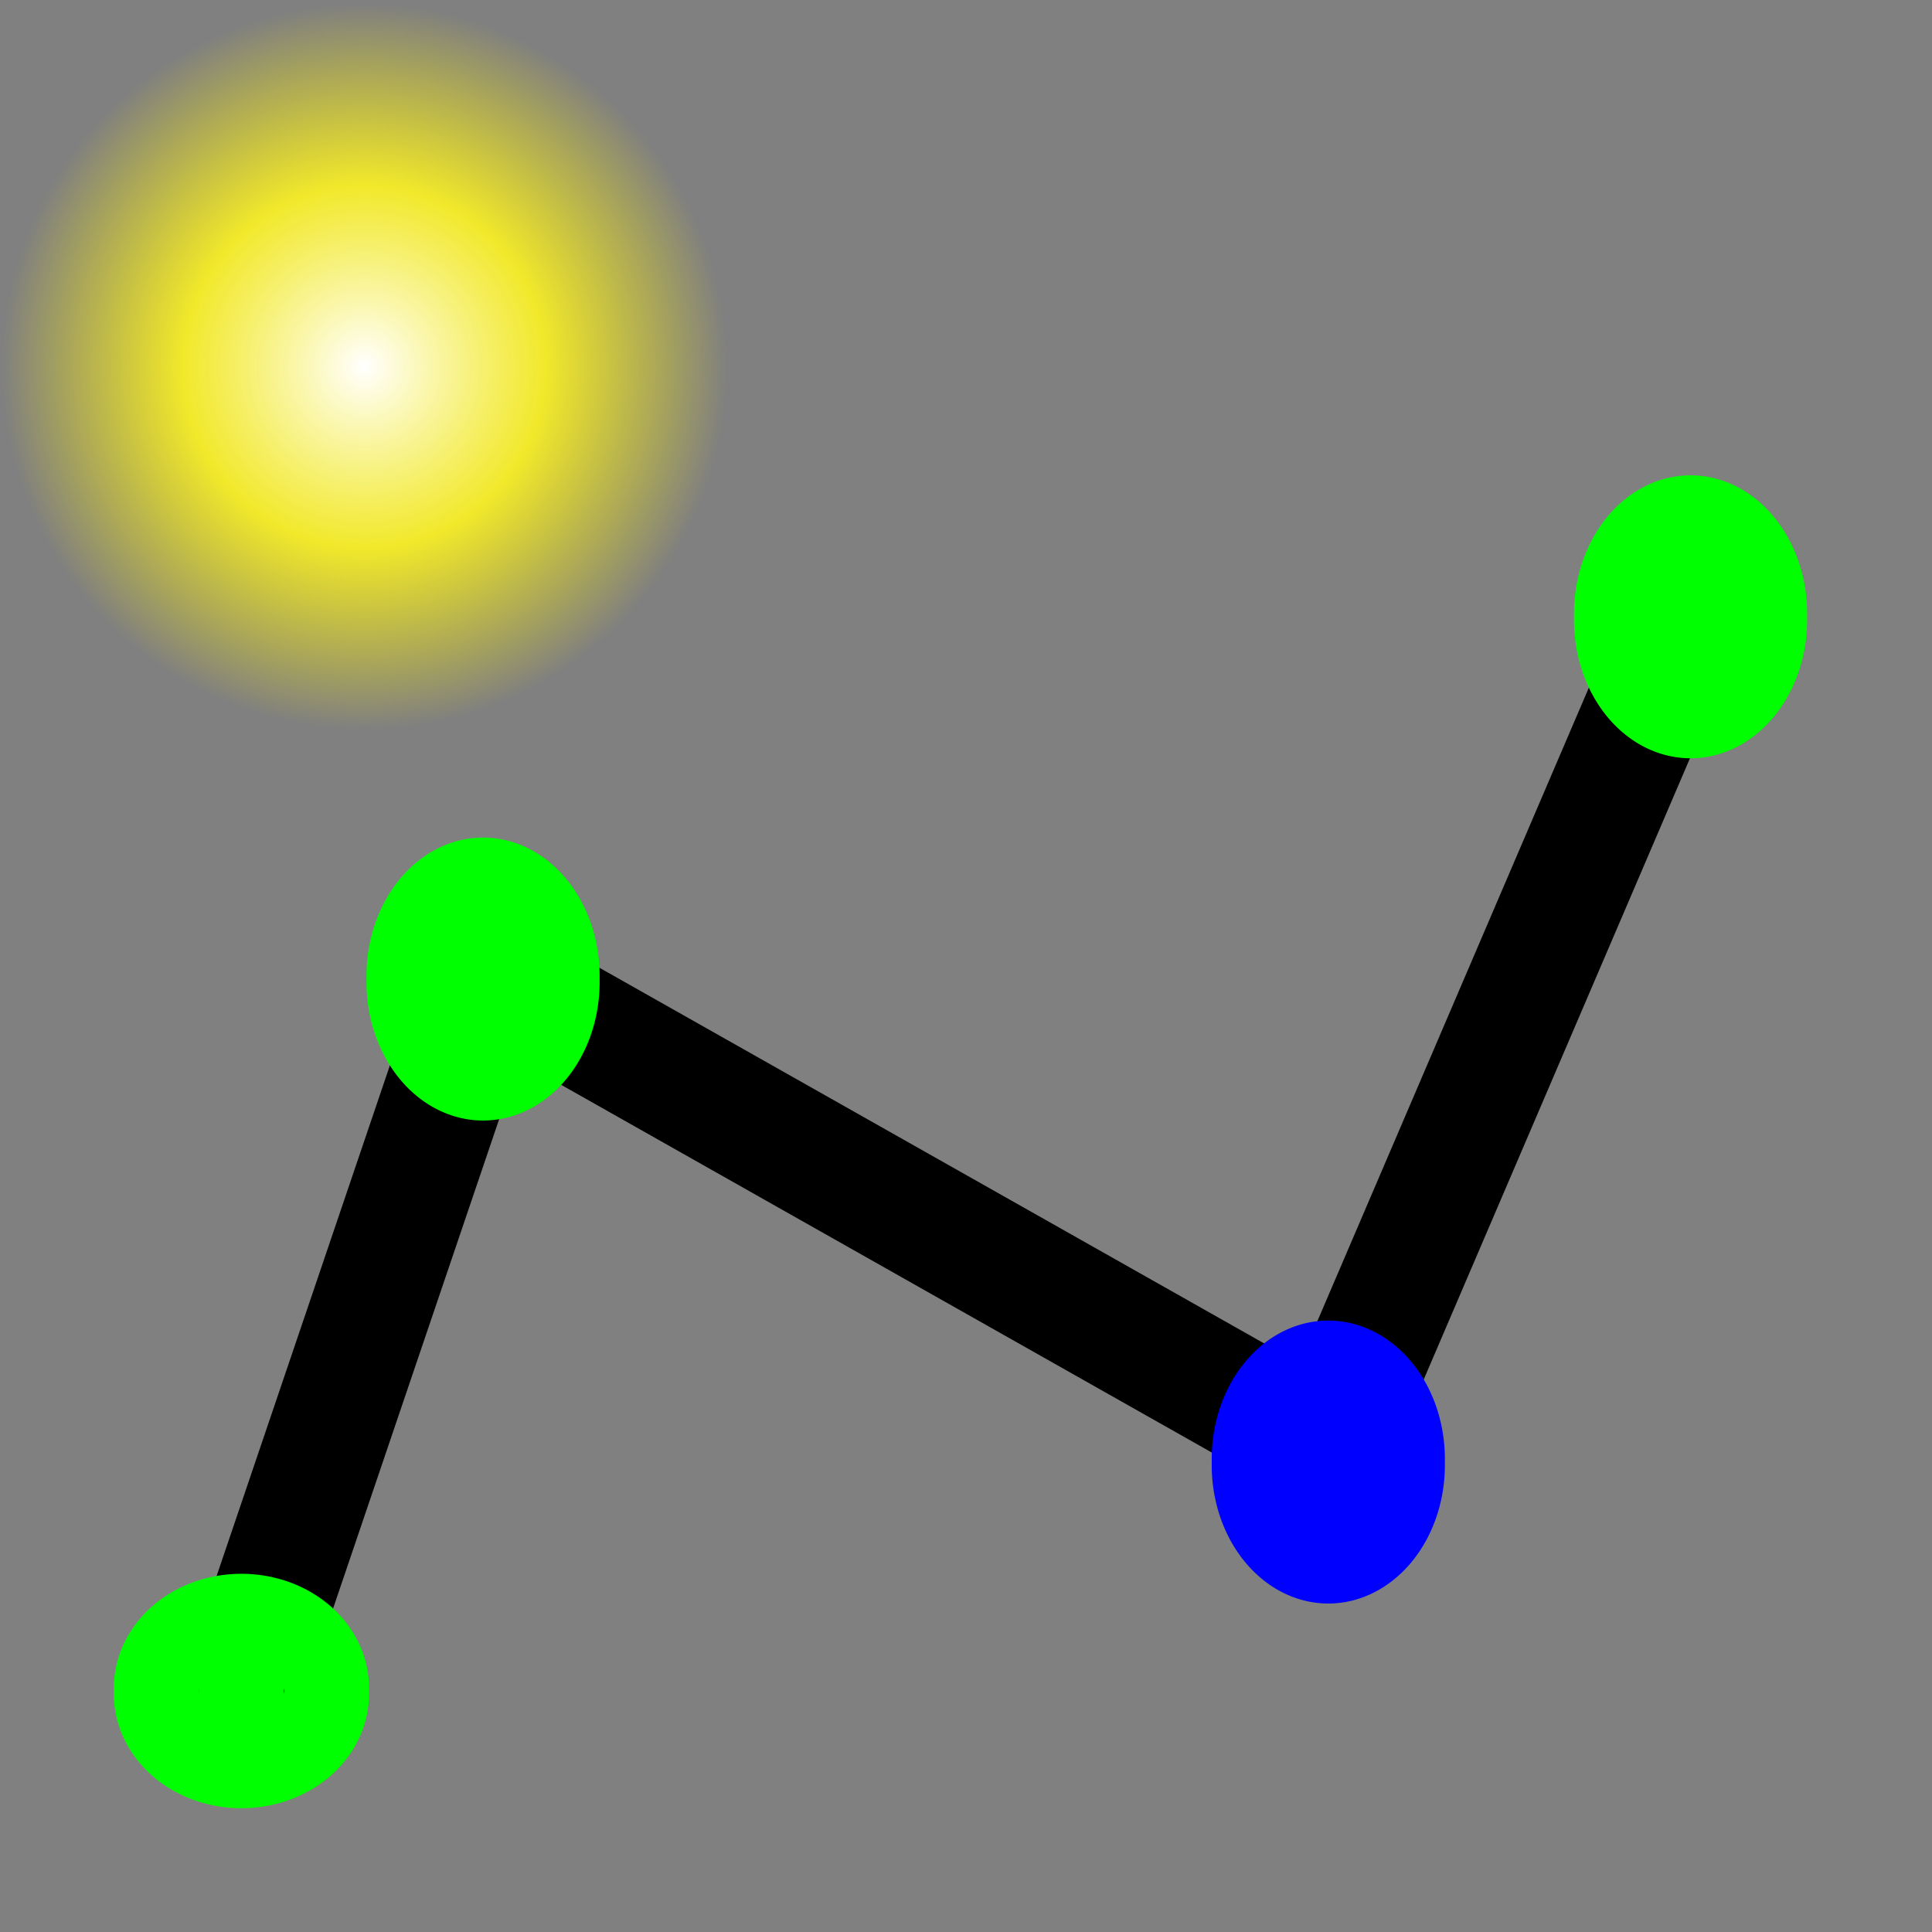 <?xml version="1.0" encoding="UTF-8" standalone="no"?>
<!-- Created with Inkscape (http://www.inkscape.org/) -->
<svg
   xmlns:dc="http://purl.org/dc/elements/1.1/"
   xmlns:cc="http://web.resource.org/cc/"
   xmlns:rdf="http://www.w3.org/1999/02/22-rdf-syntax-ns#"
   xmlns:svg="http://www.w3.org/2000/svg"
   xmlns="http://www.w3.org/2000/svg"
   xmlns:xlink="http://www.w3.org/1999/xlink"
   xmlns:sodipodi="http://sodipodi.sourceforge.net/DTD/sodipodi-0.dtd"
   xmlns:inkscape="http://www.inkscape.org/namespaces/inkscape"
   width="16px"
   height="16px"
   id="svg2327"
   sodipodi:version="0.32"
   inkscape:version="0.45.1"
   sodipodi:docbase="D:\Projekte\free-cad_09\src\Mod\Robot\Gui\Resources\icons\actions"
   sodipodi:docname="Robot_CreateTrajectory.svg"
   inkscape:output_extension="org.inkscape.output.svg.inkscape">
  <rect width="100%" height="100%" fill="#808080" stroke="none"/>
  <defs
     id="defs2329">
    <linearGradient
       id="linearGradient12512">
      <stop
         style="stop-color:#ffffff;stop-opacity:1;"
         offset="0"
         id="stop12513" />
      <stop
         style="stop-color:#fff520;stop-opacity:0.891;"
         offset="0.5"
         id="stop12517" />
      <stop
         style="stop-color:#fff300;stop-opacity:0;"
         offset="1"
         id="stop12514" />
    </linearGradient>
    <radialGradient
       inkscape:collect="always"
       xlink:href="#linearGradient12512"
       id="radialGradient278"
       gradientUnits="userSpaceOnUse"
       cx="55"
       cy="125"
       fx="55"
       fy="125"
       r="14.375" />
  </defs>
  <sodipodi:namedview
     id="base"
     pagecolor="#ffffff"
     bordercolor="#666666"
     borderopacity="1.0"
     inkscape:pageopacity="0.0"
     inkscape:pageshadow="2"
     inkscape:zoom="22.197802"
     inkscape:cx="8"
     inkscape:cy="8"
     inkscape:current-layer="layer1"
     showgrid="true"
     inkscape:grid-bbox="true"
     inkscape:document-units="px"
     inkscape:window-width="801"
     inkscape:window-height="579"
     inkscape:window-x="471"
     inkscape:window-y="312" />
  <g
     id="layer1"
     inkscape:label="Layer 1"
     inkscape:groupmode="layer">
    <path
       style="fill:none;fill-rule:evenodd;stroke:#000000;stroke-width:1px;stroke-linecap:butt;stroke-linejoin:miter;stroke-opacity:1"
       d="M 2,14 L 4.018,8.054 L 11,12 L 14,5"
       id="path2337"
       sodipodi:nodetypes="cccc" />
    <path
       sodipodi:type="arc"
       style="fill:#00ff00;fill-opacity:1;stroke:#00ff00;stroke-opacity:1"
       id="path2339"
       sodipodi:cx="6.6673269"
       sodipodi:cy="8.6794558"
       sodipodi:rx="0.58564359"
       sodipodi:ry="0.6081683"
       d="M 7.253 8.679 A 0.586 0.608 0 1 1  6.082,8.679 A 0.586 0.608 0 1 1  7.253 8.679 z"
       transform="matrix(0.889,0,0,1.034,-1.927,-0.866)" />
    <path
       sodipodi:type="arc"
       style="fill:#0000ff;fill-opacity:1;stroke:#0000ff;stroke-opacity:1"
       id="path4279"
       sodipodi:cx="6.6673269"
       sodipodi:cy="8.6794558"
       sodipodi:rx="0.58564359"
       sodipodi:ry="0.6081683"
       d="M 7.253 8.679 A 0.586 0.608 0 1 1  6.082,8.679 A 0.586 0.608 0 1 1  7.253 8.679 z"
       transform="matrix(0.889,0,0,1.034,5.073,3.134)" />
    <path
       sodipodi:type="arc"
       style="fill:#00ff00;fill-opacity:1;stroke:#00ff00;stroke-opacity:1"
       id="path2335"
       sodipodi:cx="2.004703"
       sodipodi:cy="12.914109"
       sodipodi:rx="0.24777228"
       sodipodi:ry="0.29282179"
       d="M 2.252 12.914 A 0.248 0.293 0 1 1  1.757,12.914 A 0.248 0.293 0 1 1  2.252 12.914 z"
       transform="matrix(1.413,0,0,1.196,-0.833,-1.441)" />
    <path
       sodipodi:type="arc"
       style="fill:#00ff00;fill-opacity:1;stroke:#00ff00;stroke-opacity:1"
       id="path4281"
       sodipodi:cx="6.6673269"
       sodipodi:cy="8.6794558"
       sodipodi:rx="0.58564359"
       sodipodi:ry="0.6081683"
       d="M 7.253 8.679 A 0.586 0.608 0 1 1  6.082,8.679 A 0.586 0.608 0 1 1  7.253 8.679 z"
       transform="matrix(0.889,0,0,1.034,8.073,-3.866)" />
    <path
       sodipodi:type="arc"
       style="color:#000000;fill:url(#radialGradient278);fill-opacity:1;fill-rule:nonzero;stroke:none;stroke-width:1.25;stroke-linecap:butt;stroke-linejoin:round;marker:none;marker-start:none;marker-mid:none;marker-end:none;stroke-miterlimit:4;stroke-dashoffset:0;stroke-opacity:1;visibility:visible;display:block"
       id="path12511"
       sodipodi:cx="55"
       sodipodi:cy="125"
       sodipodi:rx="14.375"
       sodipodi:ry="14.375"
       d="M 69.375 125 A 14.375 14.375 0 1 1  40.625,125 A 14.375 14.375 0 1 1  69.375 125 z"
       transform="matrix(0.209,0,0,0.209,-8.478,-23.087)"
       inkscape:export-filename="/home/jimmac/ximian_art/icons/nautilus/suse93/stock_new-16.png"
       inkscape:export-xdpi="33.852203"
       inkscape:export-ydpi="33.852203" />
  </g>
</svg>
